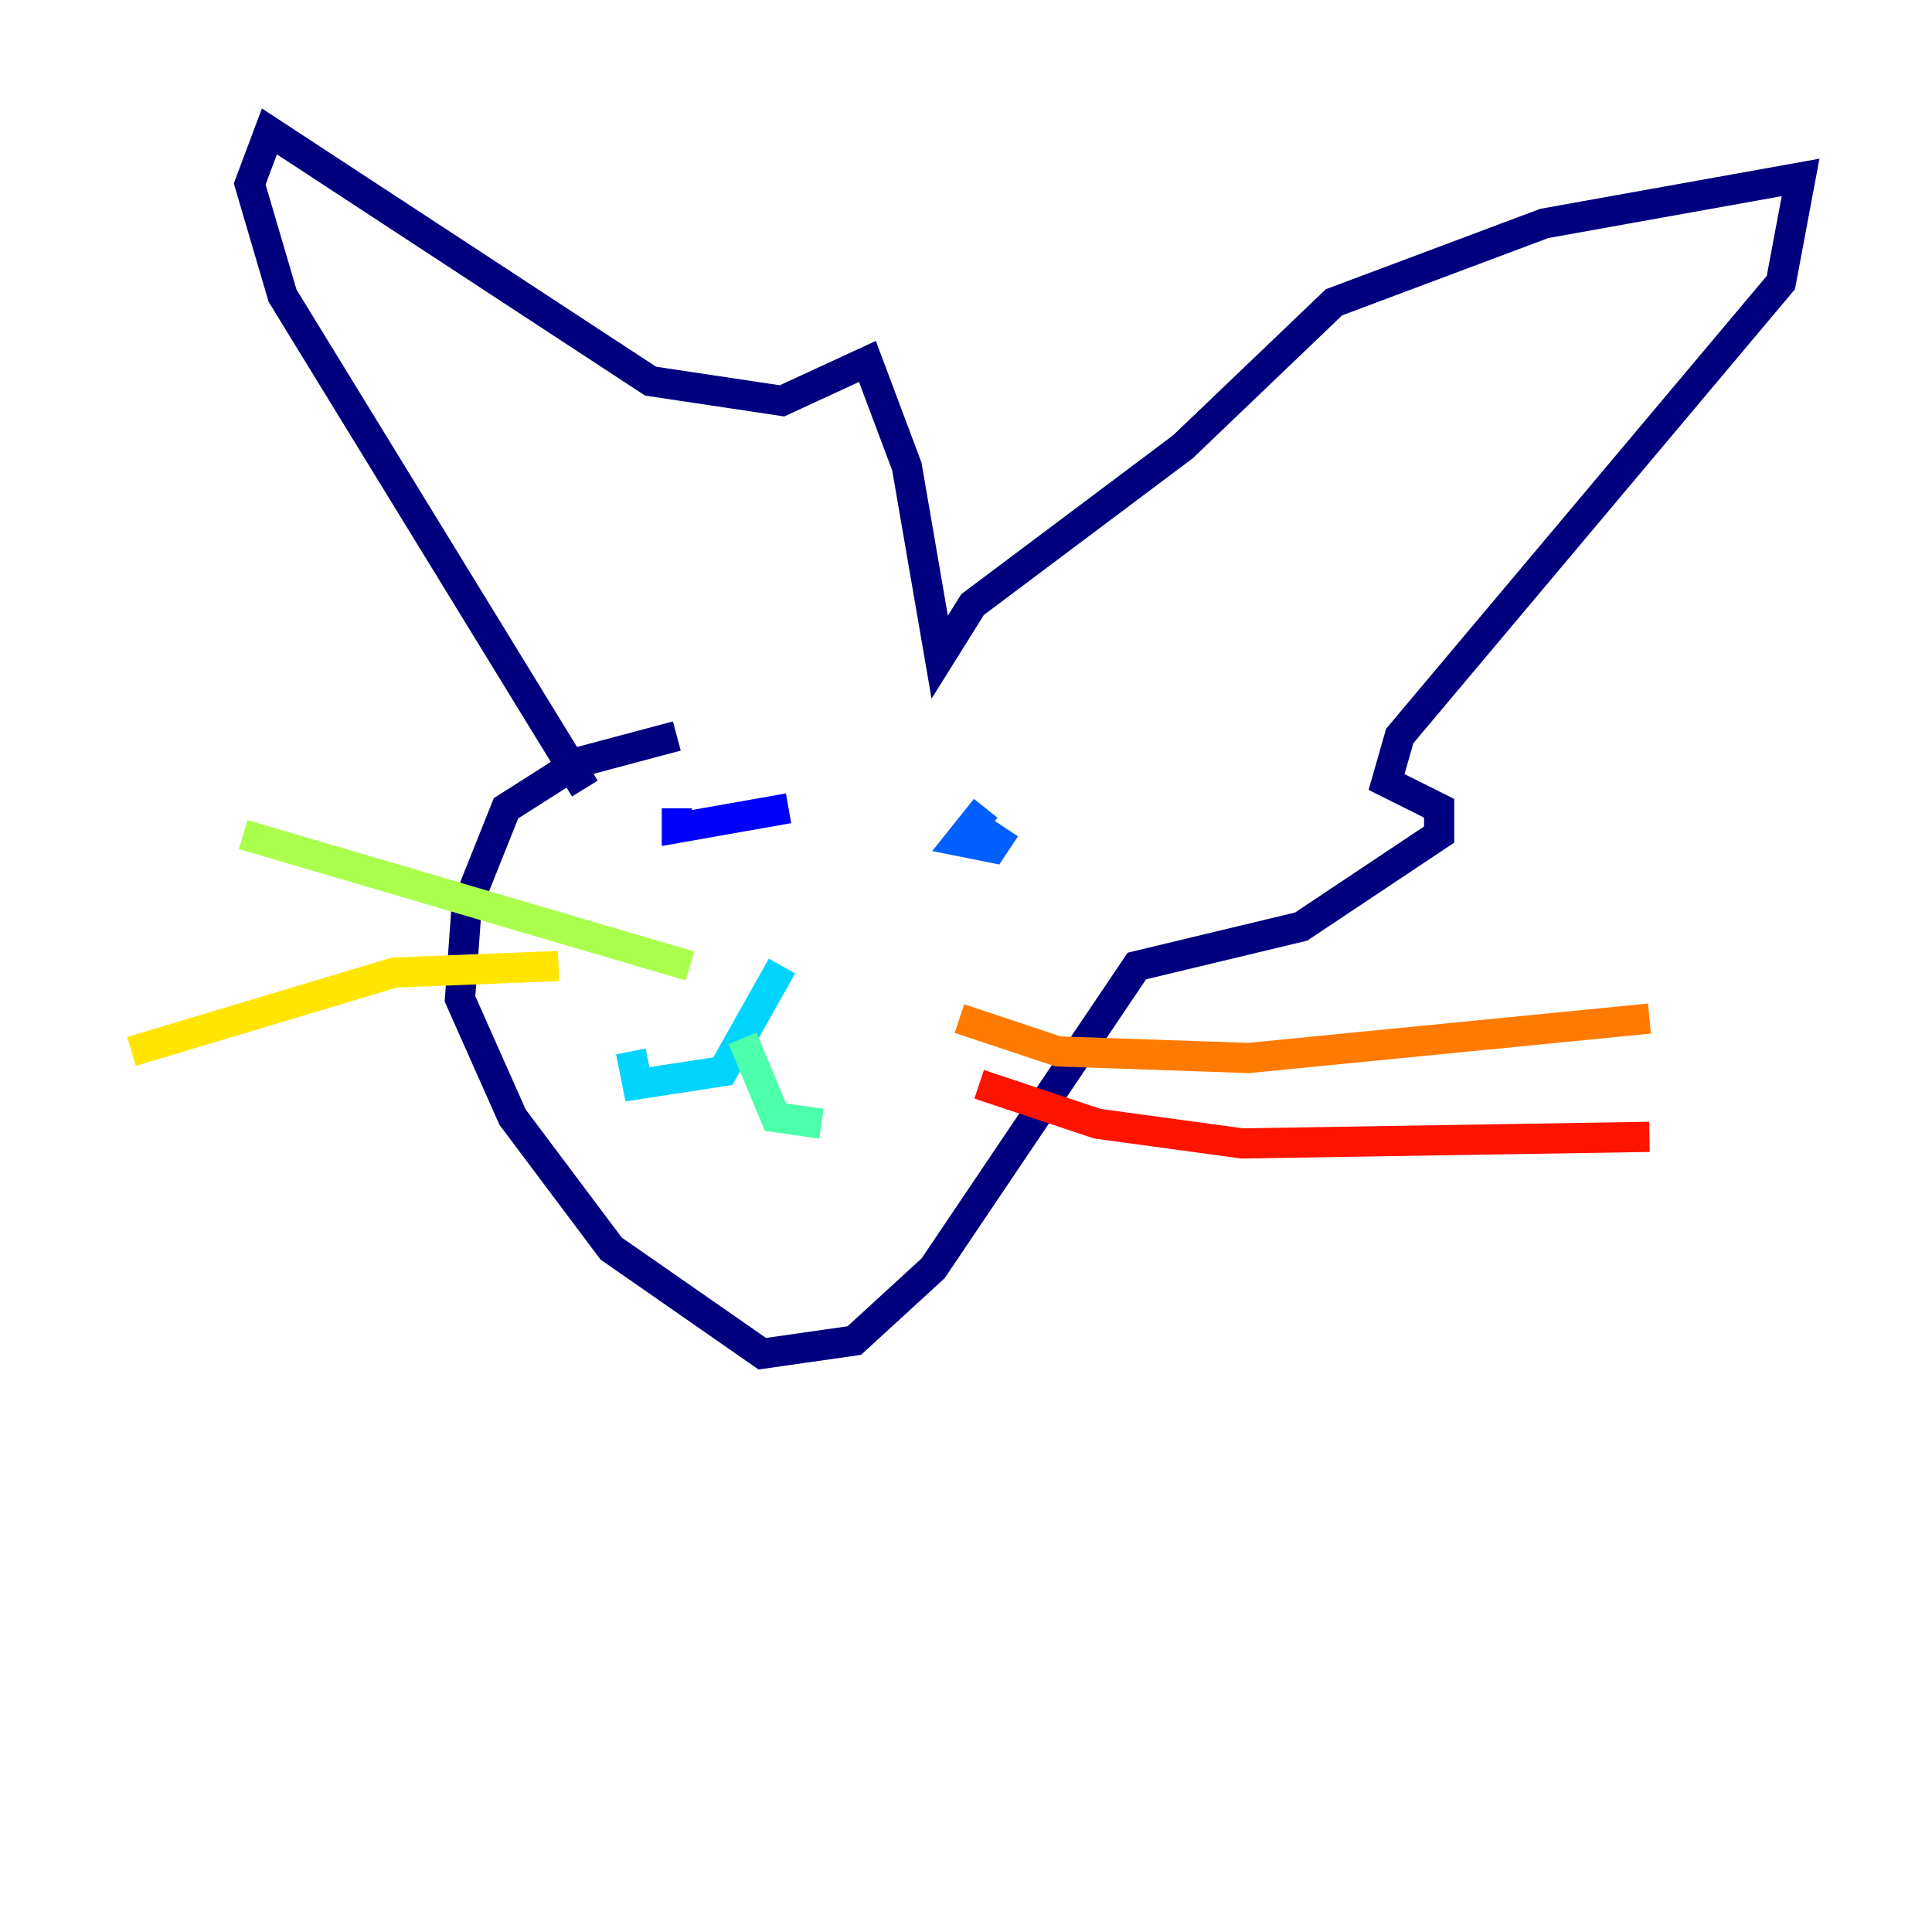 <?xml version="1.0" encoding="utf-8" ?>
<svg baseProfile="tiny" height="128" version="1.2" viewBox="0,0,128,128" width="128" xmlns="http://www.w3.org/2000/svg" xmlns:ev="http://www.w3.org/2001/xml-events" xmlns:xlink="http://www.w3.org/1999/xlink"><defs /><polyline fill="none" points="38.748,52.245 18.721,19.592 16.544,12.191 17.85,8.707 43.102,25.252 51.809,26.558 57.469,23.946 60.082,30.912 62.258,43.537 64.435,40.054 78.367,29.605 88.381,20.027 102.313,14.803 119.293,11.755 117.986,18.721 92.735,48.762 91.864,51.809 95.347,53.551 95.347,55.292 86.204,61.388 75.32,64.0 61.823,84.027 56.599,88.816 50.503,89.687 40.49,82.721 33.959,74.014 30.476,66.177 30.912,60.082 33.524,53.551 38.313,50.503 44.843,48.762" stroke="#00007f" stroke-width="2" /><polyline fill="none" points="44.843,53.551 44.843,54.857 52.245,53.551" stroke="#0000fe" stroke-width="2" /><polyline fill="none" points="65.306,53.551 63.565,55.728 65.742,56.163 66.612,54.857" stroke="#0060ff" stroke-width="2" /><polyline fill="none" points="51.809,64.0 47.891,70.966 42.231,71.837 41.796,69.66" stroke="#00d4ff" stroke-width="2" /><polyline fill="none" points="49.197,68.789 51.374,74.014 54.422,74.449" stroke="#4cffaa" stroke-width="2" /><polyline fill="none" points="45.714,64.0 16.109,55.292" stroke="#aaff4c" stroke-width="2" /><polyline fill="none" points="37.007,64.0 26.122,64.435 8.707,69.66" stroke="#ffe500" stroke-width="2" /><polyline fill="none" points="63.565,67.483 70.095,69.66 82.721,70.095 109.279,67.483" stroke="#ff7a00" stroke-width="2" /><polyline fill="none" points="64.871,71.837 72.707,74.449 82.286,75.755 109.279,75.32" stroke="#fe1200" stroke-width="2" /><polyline fill="none" points="59.211,75.755 59.211,75.755" stroke="#7f0000" stroke-width="2" /></svg>